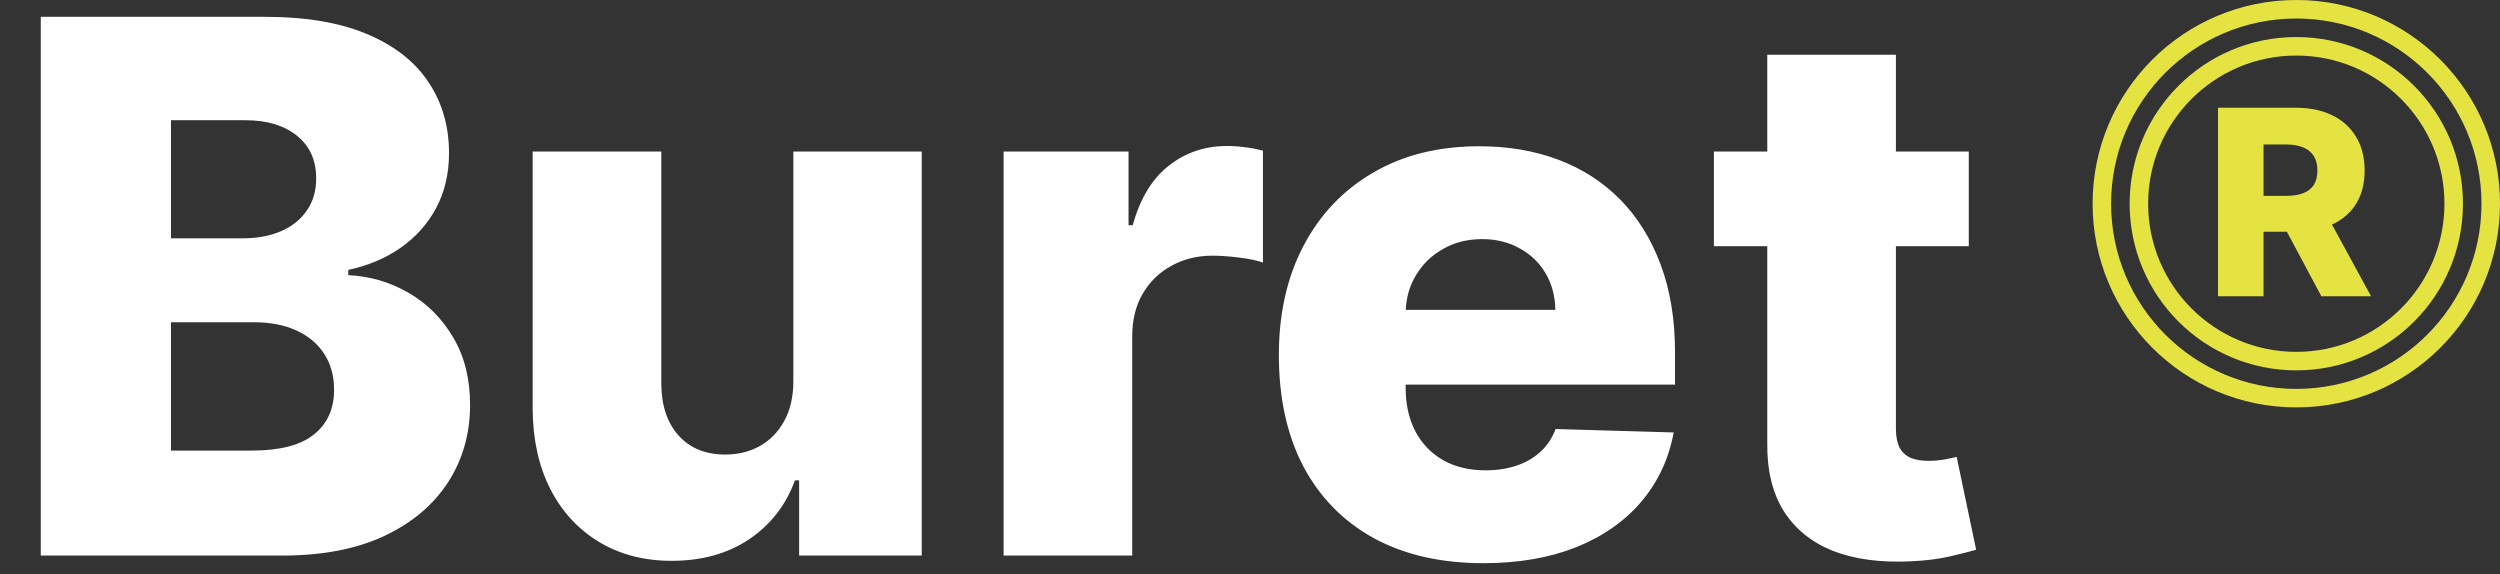 <svg width="135" height="31" viewBox="0 0 135 31" fill="none" xmlns="http://www.w3.org/2000/svg">
<rect x="0" y="0" width="135" height="31" fill="#333333" stroke="none"/>
<circle cx="124" cy="11" r="10.5" stroke="#E5E342"/>
<circle cx="124" cy="11" r="8.5" stroke="#E5E342"/>
<path d="M119.771 16V5.818H123.977C124.739 5.818 125.397 5.956 125.95 6.231C126.507 6.503 126.936 6.894 127.238 7.404C127.54 7.911 127.69 8.513 127.69 9.209C127.69 9.915 127.536 10.515 127.228 11.008C126.92 11.499 126.482 11.874 125.915 12.132C125.349 12.387 124.678 12.515 123.902 12.515H121.242V10.576H123.445C123.816 10.576 124.126 10.528 124.374 10.432C124.626 10.332 124.817 10.183 124.946 9.984C125.075 9.782 125.14 9.524 125.14 9.209C125.14 8.894 125.075 8.634 124.946 8.428C124.817 8.219 124.626 8.064 124.374 7.961C124.122 7.855 123.813 7.802 123.445 7.802H122.232V16H119.771ZM125.503 11.347L128.038 16H125.354L122.868 11.347H125.503Z" fill="#E5E342"/>
<path d="M2.202 30V0.909H14.332C16.51 0.909 18.333 1.217 19.801 1.832C21.278 2.448 22.386 3.31 23.125 4.418C23.873 5.526 24.247 6.809 24.247 8.267C24.247 9.375 24.015 10.365 23.551 11.236C23.087 12.098 22.448 12.812 21.634 13.381C20.819 13.949 19.877 14.347 18.807 14.574V14.858C19.981 14.915 21.065 15.232 22.06 15.81C23.063 16.387 23.868 17.192 24.474 18.224C25.081 19.247 25.384 20.459 25.384 21.861C25.384 23.423 24.986 24.82 24.19 26.051C23.395 27.273 22.244 28.239 20.739 28.949C19.233 29.65 17.405 30 15.256 30H2.202ZM9.233 24.332H13.579C15.104 24.332 16.226 24.044 16.946 23.466C17.675 22.888 18.04 22.083 18.04 21.051C18.04 20.303 17.865 19.659 17.514 19.119C17.164 18.57 16.667 18.149 16.023 17.855C15.379 17.552 14.607 17.401 13.707 17.401H9.233V24.332ZM9.233 12.869H13.125C13.892 12.869 14.574 12.742 15.171 12.486C15.767 12.23 16.231 11.861 16.562 11.378C16.903 10.895 17.074 10.312 17.074 9.631C17.074 8.655 16.728 7.888 16.037 7.33C15.346 6.771 14.413 6.491 13.239 6.491H9.233V12.869ZM42.841 20.582V8.182H49.773V30H43.153V25.938H42.926C42.443 27.273 41.619 28.333 40.455 29.119C39.299 29.896 37.903 30.284 36.264 30.284C34.778 30.284 33.471 29.943 32.344 29.261C31.217 28.579 30.341 27.628 29.716 26.406C29.091 25.175 28.774 23.736 28.764 22.088V8.182H35.71V20.724C35.72 21.908 36.032 22.841 36.648 23.523C37.263 24.204 38.101 24.546 39.162 24.546C39.853 24.546 40.474 24.394 41.023 24.091C41.581 23.778 42.022 23.329 42.344 22.741C42.675 22.145 42.841 21.425 42.841 20.582ZM54.194 30V8.182H60.941V12.159H61.168C61.566 10.72 62.215 9.65 63.114 8.949C64.014 8.239 65.06 7.884 66.254 7.884C66.576 7.884 66.907 7.907 67.248 7.955C67.589 7.992 67.906 8.054 68.2 8.139V14.176C67.868 14.062 67.433 13.973 66.893 13.906C66.362 13.84 65.889 13.807 65.472 13.807C64.648 13.807 63.905 13.992 63.242 14.361C62.589 14.721 62.073 15.227 61.694 15.881C61.325 16.525 61.14 17.282 61.14 18.153V30H54.194ZM80.096 30.412C77.814 30.412 75.844 29.962 74.187 29.062C72.539 28.153 71.27 26.861 70.38 25.185C69.499 23.499 69.059 21.496 69.059 19.176C69.059 16.922 69.504 14.953 70.394 13.267C71.284 11.572 72.539 10.256 74.158 9.318C75.778 8.371 77.686 7.898 79.883 7.898C81.436 7.898 82.856 8.139 84.144 8.622C85.432 9.105 86.545 9.82 87.482 10.767C88.42 11.714 89.149 12.883 89.67 14.276C90.191 15.658 90.451 17.244 90.451 19.034V20.767H71.488V16.733H83.988C83.978 15.994 83.803 15.336 83.462 14.758C83.121 14.181 82.653 13.731 82.056 13.409C81.469 13.078 80.792 12.912 80.025 12.912C79.248 12.912 78.552 13.087 77.937 13.438C77.321 13.778 76.834 14.247 76.474 14.844C76.114 15.431 75.924 16.099 75.906 16.847V20.952C75.906 21.842 76.081 22.623 76.431 23.296C76.781 23.958 77.279 24.474 77.923 24.844C78.567 25.213 79.334 25.398 80.224 25.398C80.839 25.398 81.398 25.312 81.9 25.142C82.402 24.972 82.833 24.721 83.192 24.389C83.552 24.058 83.822 23.651 84.002 23.168L90.38 23.352C90.115 24.782 89.532 26.027 88.633 27.088C87.743 28.139 86.573 28.958 85.124 29.546C83.675 30.123 81.999 30.412 80.096 30.412ZM106.314 8.182V13.296H92.55V8.182H106.314ZM95.433 2.955H102.379V23.139C102.379 23.565 102.446 23.911 102.578 24.176C102.72 24.432 102.924 24.616 103.189 24.73C103.454 24.834 103.771 24.886 104.141 24.886C104.406 24.886 104.685 24.863 104.979 24.815C105.282 24.759 105.509 24.711 105.661 24.673L106.712 29.688C106.38 29.782 105.911 29.901 105.305 30.043C104.709 30.185 103.994 30.275 103.161 30.312C101.532 30.388 100.135 30.199 98.97 29.744C97.815 29.28 96.93 28.561 96.314 27.585C95.708 26.61 95.414 25.384 95.433 23.906V2.955Z" fill="white"/>
</svg>
